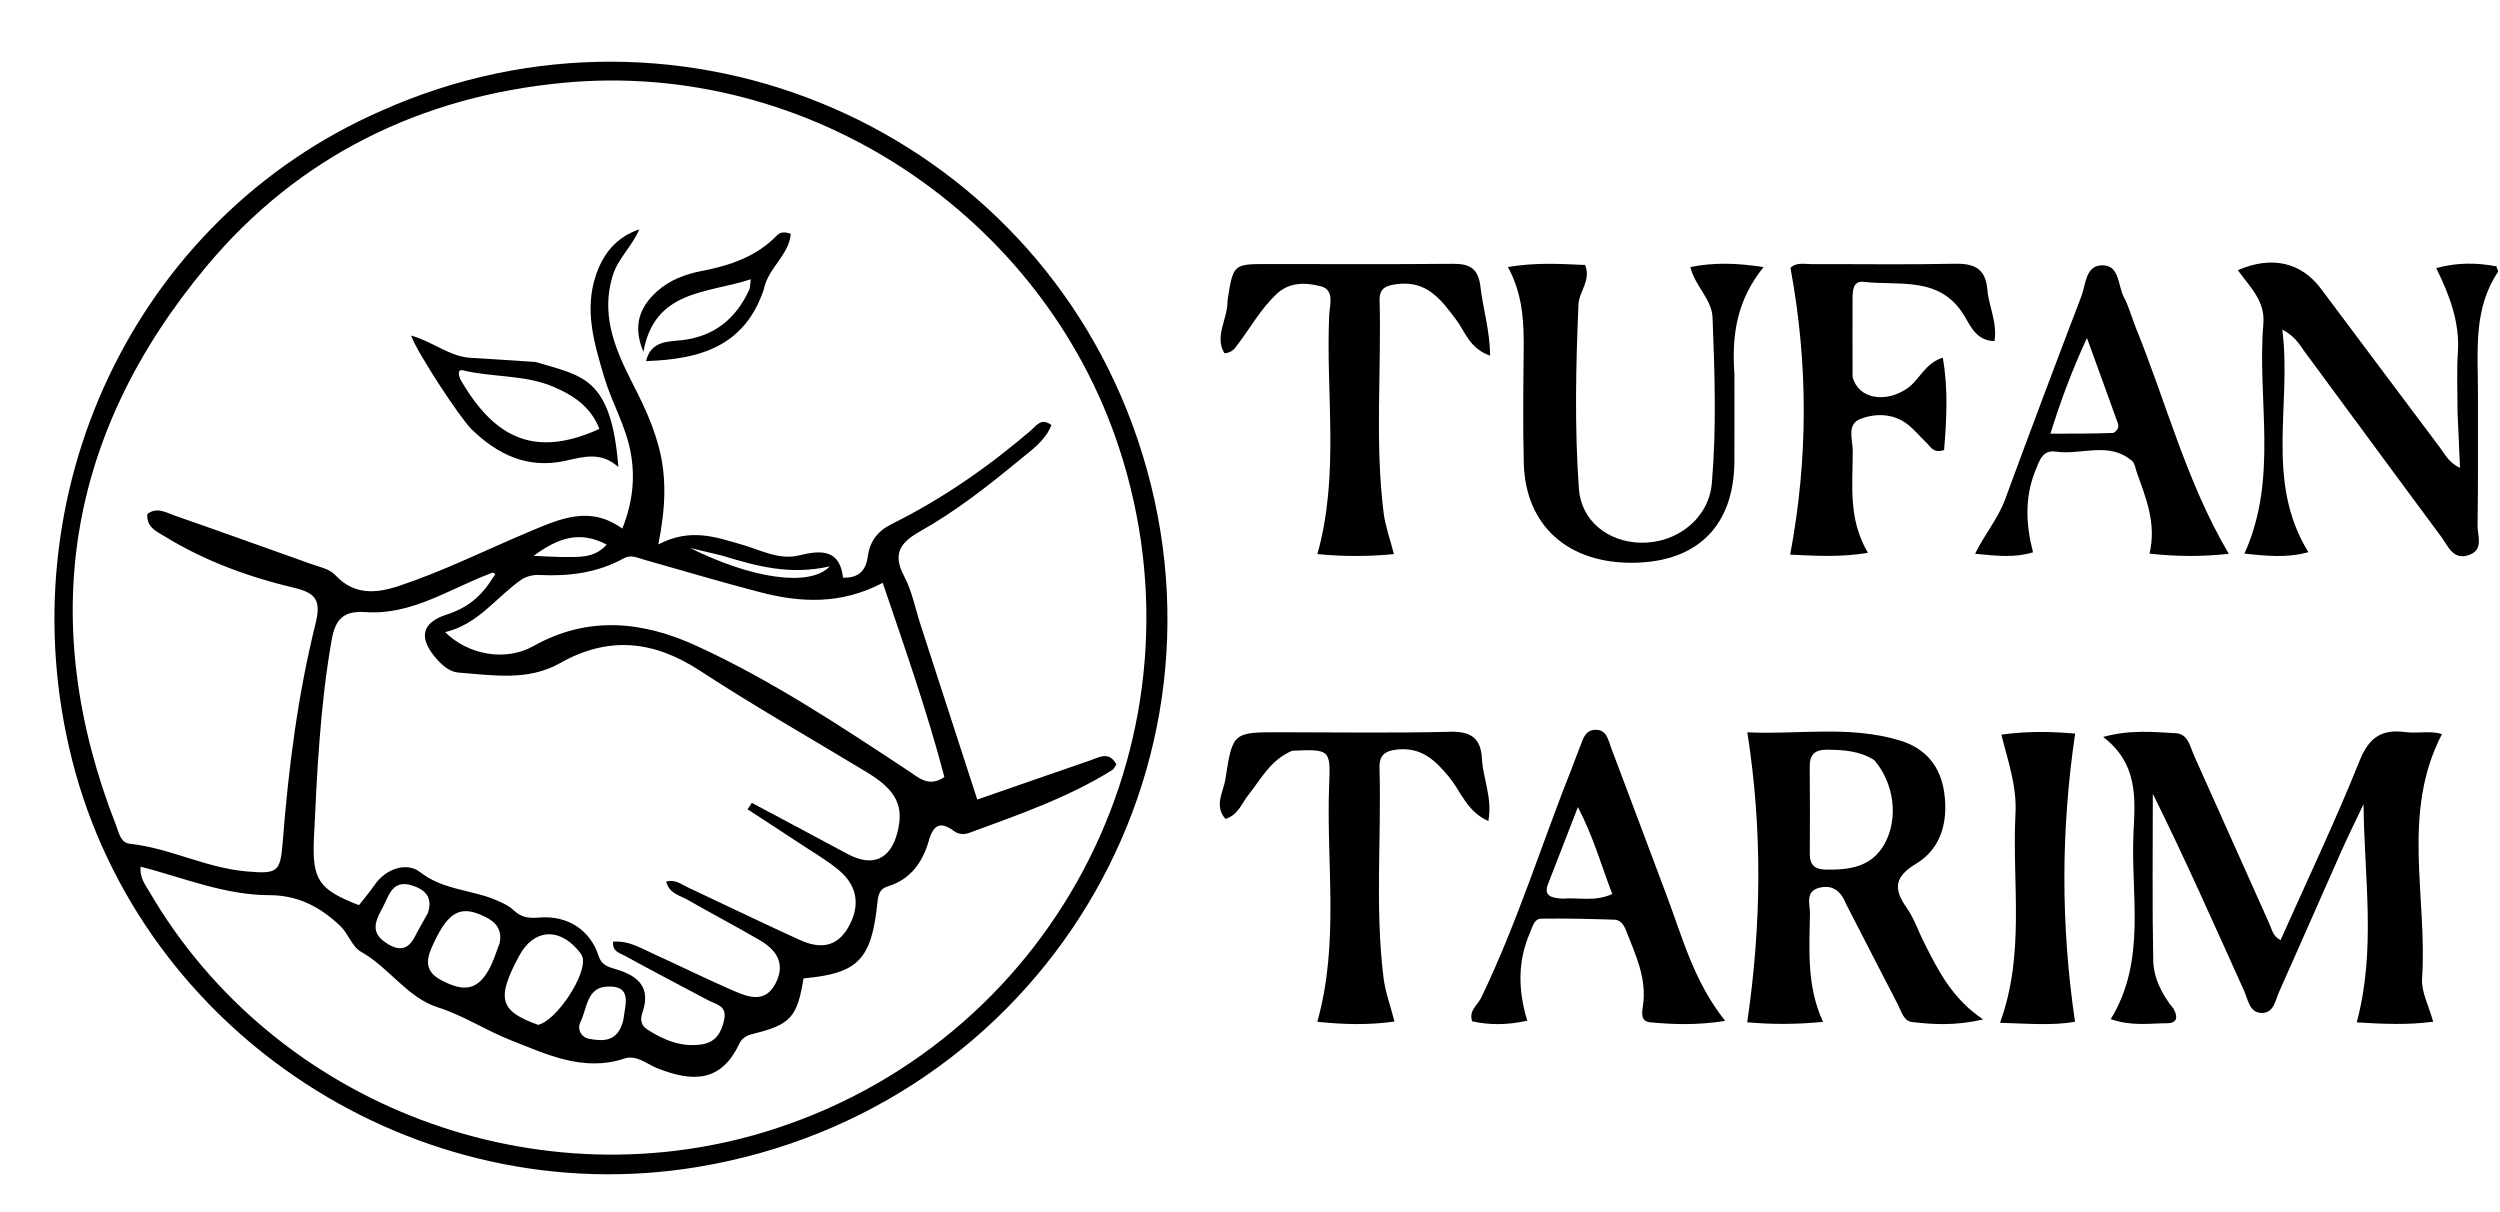 <svg version="1.1" id="Layer_1" xmlns="http://www.w3.org/2000/svg" xmlns:xlink="http://www.w3.org/1999/xlink" x="0px" y="0px"
	 width="100%" viewBox="0 0 528 256" enable-background="new 0 0 528 256" xml:space="preserve">
<path fill="#000000" opacity="1" stroke="none" 
	d="
M80.512,23.407 
	C144.174,-5.018 218.059,27.191 240.245,92.735 
	C263.655,161.895 219.703,234.534 147.216,246.482 
	C88.036,256.237 29.896,218.371 15.235,160.525 
	C0.978,104.274 28.524,46.167 80.512,23.407 
M139.007,93.936 
	C140.866,100.519 140.602,107.226 139.035,114.989 
	C145.867,111.42 151.211,113.457 156.682,115.023 
	C160.631,116.153 164.576,118.349 168.79,117.293 
	C173.629,116.081 177.376,116.138 178.052,121.997 
	C181.59,122.122 182.91,120.27 183.295,117.463 
	C183.737,114.241 185.391,112.132 188.395,110.641 
	C199.04,105.36 208.726,98.607 217.749,90.885 
	C218.876,89.92 219.9,88.136 222.063,89.776 
	C220.763,93.075 217.945,94.981 215.443,97.049 
	C208.762,102.569 201.932,107.938 194.365,112.193 
	C190.245,114.51 188.404,116.879 190.938,121.665 
	C192.625,124.85 193.319,128.56 194.448,132.039 
	C198.38,144.149 202.307,156.26 206.398,168.869 
	C214.503,166.054 222.329,163.316 230.172,160.626 
	C232.104,159.963 234.221,158.554 235.78,161.438 
	C235.475,161.866 235.28,162.395 234.902,162.632 
	C225.508,168.499 215.097,172.061 204.796,175.872 
	C203.623,176.306 202.518,176.276 201.482,175.514 
	C198.669,173.443 197.15,174.099 196.174,177.529 
	C194.896,182.022 192.352,185.713 187.578,187.172 
	C185.766,187.726 185.488,188.925 185.321,190.55 
	C184.074,202.706 181.24,205.592 169.704,206.636 
	C168.395,214.769 166.985,216.404 159.139,218.326 
	C157.713,218.675 156.735,219.167 156.098,220.514 
	C152.283,228.577 146.288,228.565 138.88,225.635 
	C136.603,224.734 134.433,222.707 131.863,223.567 
	C123.147,226.482 115.185,222.553 107.799,219.66 
	C102.687,217.658 97.937,214.485 92.373,212.713 
	C86.014,210.687 82.143,204.298 76.228,201.007 
	C74.372,199.975 73.578,197.198 71.919,195.618 
	C67.731,191.631 63.067,189.055 56.83,189.055 
	C47.498,189.054 38.755,185.374 29.682,183.031 
	C29.497,185.435 30.718,186.91 31.606,188.431 
	C58.026,233.703 113.997,254.76 164.019,238.283 
	C223.775,218.6 256.023,154.537 236.349,94.59 
	C220.196,45.37 170.681,12.563 118.983,17.487 
	C88.879,20.354 63.048,32.96 43.604,56.26 
	C14.08,91.637 7.652,131.301 24.557,174.431 
	C25.138,175.912 25.446,177.993 27.428,178.206 
	C35.894,179.115 43.533,183.321 52.089,184.045 
	C58.571,184.593 59.212,184.26 59.703,177.915 
	C60.91,162.339 62.887,146.831 66.652,131.67 
	C67.886,126.699 66.595,125.211 62.121,124.148 
	C52.536,121.869 43.308,118.507 34.852,113.329 
	C33.101,112.256 30.88,111.354 31.119,108.559 
	C33.135,107.011 35.024,108.236 36.797,108.853 
	C46.538,112.244 56.238,115.754 65.96,119.201 
	C67.683,119.811 69.573,120.134 70.874,121.524 
	C74.784,125.704 79.409,125.362 84.247,123.754 
	C93.744,120.597 102.687,116.102 111.895,112.249 
	C118.229,109.598 124.558,106.653 131.432,111.646 
	C133.635,106.087 134.173,100.943 133.208,95.612 
	C132.19,89.982 129.209,85.045 127.602,79.621 
	C125.515,72.575 123.358,65.54 125.853,58.132 
	C127.424,53.466 130.269,50.034 135.008,48.443 
	C133.5,52.046 130.496,54.573 129.361,58.334 
	C126.997,66.165 129.645,73.103 133.041,79.868 
	C135.212,84.19 137.483,88.443 139.007,93.936 
M104.153,121.917 
	C104.405,121.573 104.959,121.199 104.088,120.949 
	C103.958,120.912 103.777,121.045 103.622,121.103 
	C94.963,124.34 86.959,129.961 77.204,129.276 
	C72.431,128.94 70.793,130.884 70.036,135.207 
	C67.616,149.009 66.96,162.948 66.307,176.897 
	C65.892,185.776 67.242,187.86 75.813,191.168 
	C76.863,189.822 78.054,188.455 79.065,186.967 
	C81.542,183.32 86.001,182.072 88.669,184.156 
	C93.703,188.087 99.761,187.865 105.06,190.218 
	C106.269,190.755 107.553,191.344 108.482,192.241 
	C110.07,193.773 111.681,193.973 113.852,193.787 
	C119.853,193.27 124.672,196.425 126.409,201.859 
	C127.052,203.869 128.456,204.22 130.072,204.697 
	C134.635,206.043 137.549,208.438 135.699,213.798 
	C135.237,215.135 135.277,216.498 136.617,217.368 
	C140.193,219.689 144.039,221.283 148.39,220.544 
	C151.2,220.067 152.428,217.979 152.959,215.273 
	C153.533,212.347 151.235,212.137 149.542,211.244 
	C143.652,208.138 137.762,205.033 131.921,201.836 
	C130.875,201.263 129.27,200.96 129.493,198.886 
	C132.82,198.603 135.527,200.34 138.332,201.607 
	C143.947,204.143 149.465,206.899 155.121,209.336 
	C158.222,210.673 161.632,211.842 163.786,207.717 
	C165.971,203.533 164.007,200.642 160.47,198.576 
	C155.441,195.638 150.273,192.938 145.222,190.037 
	C143.588,189.099 141.377,188.763 140.694,186.206 
	C142.597,185.633 143.937,186.794 145.347,187.454 
	C153.187,191.121 160.975,194.899 168.849,198.491 
	C172.883,200.332 176.609,200.311 179.167,195.831 
	C181.702,191.393 181.194,187.143 177.165,183.783 
	C174.624,181.663 171.711,179.986 168.938,178.151 
	C165.266,175.722 161.568,173.332 157.88,170.926 
	C158.183,170.473 158.485,170.02 158.788,169.567 
	C165.509,173.152 172.247,176.707 178.947,180.332 
	C184.218,183.184 188.035,181.594 189.527,175.838 
	C190.969,170.281 189.308,166.885 183.227,163.194 
	C171.412,156.024 159.373,149.198 147.812,141.641 
	C138.047,135.259 128.506,134.273 118.284,140.05 
	C111.469,143.902 104.058,142.594 96.808,142.047 
	C95.039,141.913 93.498,140.613 92.235,139.187 
	C88.385,134.845 88.908,131.549 94.339,129.797 
	C98.591,128.426 101.642,126.064 104.153,121.917 
M199.452,164.095 
	C195.85,150.354 191.153,136.983 186.431,123.097 
	C177.583,127.743 169.058,127.289 160.533,125.074 
	C152.339,122.945 144.221,120.523 136.073,118.217 
	C134.648,117.814 133.265,117.07 131.753,117.908 
	C126.18,120.996 120.167,121.751 113.901,121.436 
	C112.652,121.373 111.148,121.716 110.134,122.414 
	C104.8,126.083 101.063,131.843 94.007,133.509 
	C98.85,138.292 106.708,139.788 112.653,136.454 
	C124.287,129.928 135.853,131.246 147.108,136.403 
	C162.849,143.617 177.288,153.203 191.726,162.717 
	C194.009,164.221 196.148,166.379 199.452,164.095 
M113.662,216.449 
	C117.571,215.528 124.009,205.78 123.036,202.163 
	C122.875,201.564 122.383,201.023 121.955,200.532 
	C117.804,195.772 112.608,196.355 109.632,201.9 
	C104.824,210.859 105.447,213.529 113.662,216.449 
M105.535,199.156 
	C106.043,196.486 104.921,194.841 102.508,193.65 
	C97.393,191.124 94.834,192.356 91.663,199.043 
	C90.214,202.097 89.227,204.913 93.168,207.004 
	C98.006,209.57 100.783,209.102 103.198,204.876 
	C104.09,203.315 104.639,201.559 105.535,199.156 
M90.363,192.837 
	C91.436,189.565 89.899,187.873 86.897,186.971 
	C82.9,185.771 82.139,189.107 80.952,191.414 
	C79.727,193.793 77.904,196.538 81.169,198.878 
	C83.626,200.64 85.943,201.162 87.626,197.806 
	C88.362,196.337 89.239,194.939 90.363,192.837 
M131.668,215.34 
	C132.01,212.188 133.697,207.994 128.052,208.378 
	C123.877,208.662 123.979,213.107 122.572,215.899 
	C121.844,217.344 122.741,219.09 124.428,219.399 
	C127.453,219.953 130.552,220.098 131.668,215.34 
M152.406,117.316 
	C150.186,116.788 147.966,116.26 145.746,115.732 
	C158.461,122.08 170.976,124.139 175.251,119.618 
	C166.868,121.498 159.993,119.643 152.406,117.316 
M118.61,117.643 
	C121.889,117.566 125.357,118.119 128.135,115.02 
	C122.407,111.989 117.834,113.623 112.705,117.387 
	C114.955,117.509 116.376,117.586 118.61,117.643 
z"/>
<path fill="#000000" opacity="1" stroke="none" 
	d="
M459.094,213.106 
	C460.142,215.095 459.546,216.098 457.783,216.103 
	C454.023,216.113 450.198,216.793 445.798,215.234 
	C453.461,202.669 449.933,188.97 450.603,175.723 
	C450.964,168.6 451.56,161.258 444.182,155.642 
	C450.07,154.044 454.829,154.616 459.515,154.853 
	C462.14,154.986 462.531,157.685 463.386,159.58 
	C468.723,171.417 473.976,183.291 479.305,195.132 
	C479.824,196.286 480.022,197.718 481.648,198.559 
	C487.292,185.897 493.231,173.431 498.362,160.641 
	C500.369,155.638 503.092,153.967 508.042,154.62 
	C510.652,154.965 513.354,154.243 515.74,155.05 
	C507.07,171.71 512.701,189.501 511.539,206.686 
	C511.352,209.465 512.953,212.366 513.886,215.793 
	C508.363,216.51 503.333,216.256 497.743,215.928 
	C501.874,200.527 499.308,185.282 499.182,169.842 
	C497.6,173.183 495.952,176.495 494.449,179.871 
	C490.048,189.756 485.734,199.678 481.315,209.555 
	C480.537,211.296 480.229,213.886 477.809,213.935 
	C475.054,213.991 474.805,211.142 473.972,209.298 
	C467.688,195.389 461.51,181.431 454.677,167.639 
	C454.677,179.354 454.533,191.072 454.763,202.783 
	C454.835,206.458 456.467,209.879 459.094,213.106 
z"/>
<path fill="#000000" opacity="1" stroke="none" 
	d="
M389.918,190.972 
	C388.792,188.125 387.028,186.837 384.32,187.474 
	C381.165,188.217 382.286,190.932 382.262,192.856 
	C382.168,200.438 381.491,208.093 385.021,215.818 
	C379.138,216.39 374.096,216.353 369.011,215.91 
	C372.001,195.46 372.272,175.452 369.037,154.661 
	C379.596,155.202 390.522,153.137 401.26,156.391 
	C406.72,158.045 409.872,161.844 410.639,167.531 
	C411.458,173.61 409.954,179.23 404.695,182.407 
	C399.935,185.283 399.942,187.827 402.762,191.843 
	C404.272,193.993 405.117,196.604 406.319,198.979 
	C409.288,204.845 412.153,210.789 418.839,215.31 
	C412.954,216.657 408.383,216.379 403.86,215.859 
	C402.028,215.649 401.575,213.599 400.825,212.152 
	C397.225,205.212 393.662,198.253 389.918,190.972 
M395.842,160.523 
	C392.747,158.591 389.318,158.343 385.779,158.343 
	C383.217,158.343 382.191,159.433 382.214,161.931 
	C382.273,168.076 382.261,174.222 382.233,180.367 
	C382.223,182.663 383.28,183.616 385.569,183.658 
	C390.594,183.75 395.293,183.143 398.033,178.201 
	C400.919,172.996 400.177,165.605 395.842,160.523 
z"/>
<path fill="#000000" opacity="1" stroke="none" 
	d="
M519.024,86.868 
	C519.032,82.389 518.836,78.378 519.102,74.397 
	C519.524,68.096 517.383,62.428 514.533,56.617 
	C519.271,55.344 523.278,55.527 527.215,56.241 
	C527.405,56.832 527.689,57.265 527.576,57.432 
	C522.273,65.325 523.366,74.27 523.342,83.024 
	C523.316,92.352 523.417,101.681 523.258,111.006 
	C523.223,113.104 524.597,116 521.599,117.161 
	C518.098,118.517 517.012,115.274 515.526,113.274 
	C505.889,100.311 496.347,87.277 486.748,74.286 
	C485.678,72.837 484.859,71.136 482.023,69.601 
	C484.056,85.63 478.296,101.583 487.525,116.618 
	C482.913,117.892 478.647,117.402 474.024,116.925 
	C481.267,100.903 476.658,84.405 478.024,68.356 
	C478.437,63.509 475.102,60.521 472.626,57.058 
	C479.822,53.963 485.984,55.379 490.191,60.983 
	C498.59,72.17 506.935,83.398 515.352,94.572 
	C516.419,95.989 517.208,97.722 519.554,98.819 
	C519.368,94.777 519.197,91.063 519.024,86.868 
z"/>
<path fill="#000000" opacity="1" stroke="none" 
	d="
M366.308,79.038 
	C366.307,85.528 366.346,91.525 366.3,97.52 
	C366.197,110.934 358.62,118.589 345.242,118.851 
	C331.251,119.126 322.168,111.076 321.826,97.84 
	C321.625,90.017 321.723,82.184 321.799,74.356 
	C321.858,68.382 321.75,62.452 318.474,56.384 
	C324.576,55.39 329.613,55.747 334.774,55.962 
	C336.084,59.259 333.487,61.57 333.372,64.289 
	C332.824,77.272 332.531,90.274 333.463,103.231 
	C333.952,110.027 339.622,114.472 346.508,114.621 
	C354.086,114.785 360.888,109.569 361.539,102.064 
	C362.547,90.45 362.141,78.774 361.695,67.124 
	C361.544,63.153 358.041,60.556 356.999,56.39 
	C361.995,55.427 366.598,55.508 372.465,56.411 
	C366.784,63.421 365.726,70.798 366.308,79.038 
z"/>
<path fill="#000000" opacity="1" stroke="none" 
	d="
M391.264,79.592 
	C392.477,84.312 398.27,85.185 402.857,81.998 
	C405.412,80.224 406.462,76.796 410.316,75.529 
	C411.51,82.336 411.094,88.766 410.596,95.044 
	C408.309,95.817 407.737,94.319 406.837,93.472 
	C405.388,92.107 404.13,90.485 402.521,89.358 
	C399.573,87.292 396.02,87.296 392.938,88.469 
	C389.972,89.597 391.285,92.861 391.296,95.171 
	C391.329,102.263 390.236,109.509 394.507,116.752 
	C388.452,117.76 383.312,117.364 378.087,117.14 
	C381.919,96.703 381.881,76.695 378.144,56.57 
	C379.422,55.316 381.17,55.797 382.768,55.79 
	C392.751,55.749 402.737,55.919 412.715,55.704 
	C416.854,55.614 419.352,56.58 419.735,61.194 
	C420.028,64.74 421.885,68.112 421.224,72.043 
	C417.548,71.989 416.235,69.027 414.963,66.86 
	C409.853,58.159 401.176,60.405 393.565,59.526 
	C391.284,59.262 391.269,61.496 391.26,63.172 
	C391.232,68.496 391.254,73.821 391.264,79.592 
z"/>
<path fill="#000000" opacity="1" stroke="none" 
	d="
M259.256,63.462 
	C260.446,55.768 260.446,55.766 267.766,55.765 
	C280.761,55.764 293.756,55.843 306.75,55.717 
	C310.303,55.683 312.196,56.563 312.664,60.539 
	C313.212,65.191 314.65,69.737 314.713,75.114 
	C310.381,73.623 309.473,70.103 307.594,67.599 
	C304.421,63.369 301.447,59.238 295.184,59.988 
	C292.871,60.265 291.3,60.755 291.371,63.426 
	C291.769,78.396 290.356,93.405 292.223,108.337 
	C292.566,111.077 293.555,113.735 294.399,117.028 
	C288.82,117.559 283.638,117.55 278.235,117.022 
	C282.957,100.119 279.974,83.252 280.726,66.56 
	C280.821,64.442 281.944,61.242 278.956,60.468 
	C275.833,59.66 272.357,59.481 269.56,62.138 
	C266.256,65.276 264.075,69.249 261.352,72.817 
	C260.753,73.602 260.214,74.484 258.608,74.619 
	C256.406,70.996 259.32,67.444 259.256,63.462 
z"/>
<path fill="#000000" opacity="1" stroke="none" 
	d="
M312.804,210.767 
	C320.553,194.668 325.702,177.928 332.177,161.708 
	C332.67,160.472 333.081,159.201 333.6,157.976 
	C334.295,156.334 334.624,154.188 336.945,154.132 
	C339.36,154.075 339.649,156.297 340.269,157.931 
	C344.227,168.356 348.106,178.81 352.039,189.245 
	C355.357,198.047 357.728,207.256 364.354,215.616 
	C358.318,216.559 353.409,216.367 348.531,215.915 
	C346.409,215.718 346.786,213.818 347,212.348 
	C347.841,206.596 345.402,201.597 343.411,196.496 
	C342.974,195.376 342.268,194.279 340.975,194.239 
	C335.823,194.077 330.666,193.942 325.514,194.022 
	C324.002,194.046 323.692,195.703 323.153,196.935 
	C320.509,202.973 320.591,209.162 322.562,215.567 
	C318.272,216.523 314.578,216.504 310.926,215.706 
	C310.164,213.475 311.904,212.474 312.804,210.767 
M330.043,189.789 
	C333.387,189.507 336.876,190.496 340.503,188.814 
	C338.212,182.805 336.581,176.875 333.253,170.448 
	C330.891,176.542 328.95,181.6 326.966,186.641 
	C326.066,188.926 327.161,189.672 330.043,189.789 
z"/>
<path fill="#000000" opacity="1" stroke="none" 
	d="
M272.911,158.557 
	C268.298,160.504 266.344,164.538 263.661,167.884 
	C262.248,169.646 261.547,172.093 258.822,172.956 
	C256.342,170.166 258.398,167.232 258.804,164.567 
	C260.32,154.626 260.453,154.648 270.343,154.651 
	C282.327,154.654 294.317,154.856 306.293,154.549 
	C310.737,154.435 312.771,155.979 312.986,160.246 
	C313.198,164.443 315.237,168.474 314.341,173.402 
	C309.823,171.424 308.556,167.17 306.062,164.131 
	C303.191,160.632 300.295,157.82 295.249,158.283 
	C292.563,158.53 291.274,159.426 291.352,162.194 
	C291.769,176.985 290.37,191.815 292.21,206.569 
	C292.571,209.461 293.621,212.268 294.517,215.75 
	C288.98,216.528 283.827,216.377 278.212,215.804 
	C282.943,198.97 280.037,182.164 280.729,165.511 
	C281.031,158.235 280.762,158.224 272.911,158.557 
z"/>
<path fill="#000000" opacity="1" stroke="none" 
	d="
M451.04,69.105 
	C457.558,85.085 461.692,101.613 470.718,116.973 
	C464.946,117.586 459.664,117.559 453.972,116.924 
	C455.507,110.489 453.169,105.107 451.259,99.648 
	C450.984,98.864 450.871,97.848 450.315,97.366 
	C445.418,93.127 439.555,96.182 434.181,95.384 
	C431.366,94.966 430.719,97.317 429.888,99.362 
	C427.607,104.979 427.827,110.685 429.378,116.648 
	C425.446,117.847 421.735,117.406 417.139,116.95 
	C419.203,112.766 422,109.49 423.458,105.529 
	C428.74,91.184 434.114,76.872 439.578,62.595 
	C440.525,60.12 440.455,56.14 443.85,56.027 
	C447.714,55.898 447.248,60.265 448.546,62.715 
	C449.548,64.609 450.13,66.725 451.04,69.105 
M446.306,91.441 
	C447.119,90.999 447.621,90.321 447.296,89.411 
	C445.267,83.733 443.192,78.072 440.757,71.37 
	C437.484,78.535 435.228,84.617 433.046,91.593 
	C437.955,91.593 441.749,91.593 446.306,91.441 
z"/>
<path fill="#000000" opacity="1" stroke="none" 
	d="
M425.65,172.179 
	C426.051,166.152 424.123,160.955 422.696,155.158 
	C428.337,154.36 433.481,154.521 438.266,154.934 
	C435.268,175.38 435.224,195.255 438.243,215.796 
	C433.539,216.641 428.37,216.184 422.398,216.016 
	C427.713,201.498 424.969,186.978 425.65,172.179 
z"/>
<path fill="#000000" opacity="1" stroke="none" 
	d="
M113.154,76.464 
	C122.893,79.437 129.092,79.454 130.597,98.648 
	C126.958,95.305 123.187,96.488 119.324,97.335 
	C111.433,99.066 105.052,96.01 99.539,90.601 
	C97.118,88.227 87.879,74.149 86.839,70.87 
	C91.453,72.186 94.949,75.302 99.333,75.571 
	C103.799,75.844 108.266,76.108 113.154,76.464 
M97.183,80.029 
	C104.739,93.243 113.532,96.487 126.593,90.589 
	C124.794,85.896 121.013,83.404 116.7,81.614 
	C110.647,79.101 103.985,79.727 97.723,78.204 
	C96.846,77.991 96.691,78.744 97.183,80.029 
z"/>
<path fill="#000000" opacity="1" stroke="none" 
	d="
M161.291,61.203 
	C157.174,73.307 147.638,75.874 136.452,76.266 
	C137.476,71.839 141.324,72.19 144.203,71.824 
	C151.02,70.96 155.411,67.255 158.208,61.273 
	C158.455,60.746 158.405,60.08 158.565,58.98 
	C149.336,62.026 138.268,61.156 135.887,74.311 
	C133.577,68.828 135.067,64.863 138.761,61.542 
	C141.428,59.145 144.704,57.907 148.168,57.239 
	C154.132,56.089 159.728,54.235 164.095,49.716 
	C164.694,49.097 165.498,48.85 167.012,49.382 
	C166.669,53.88 162.183,56.574 161.291,61.203 
z"/>
</svg>